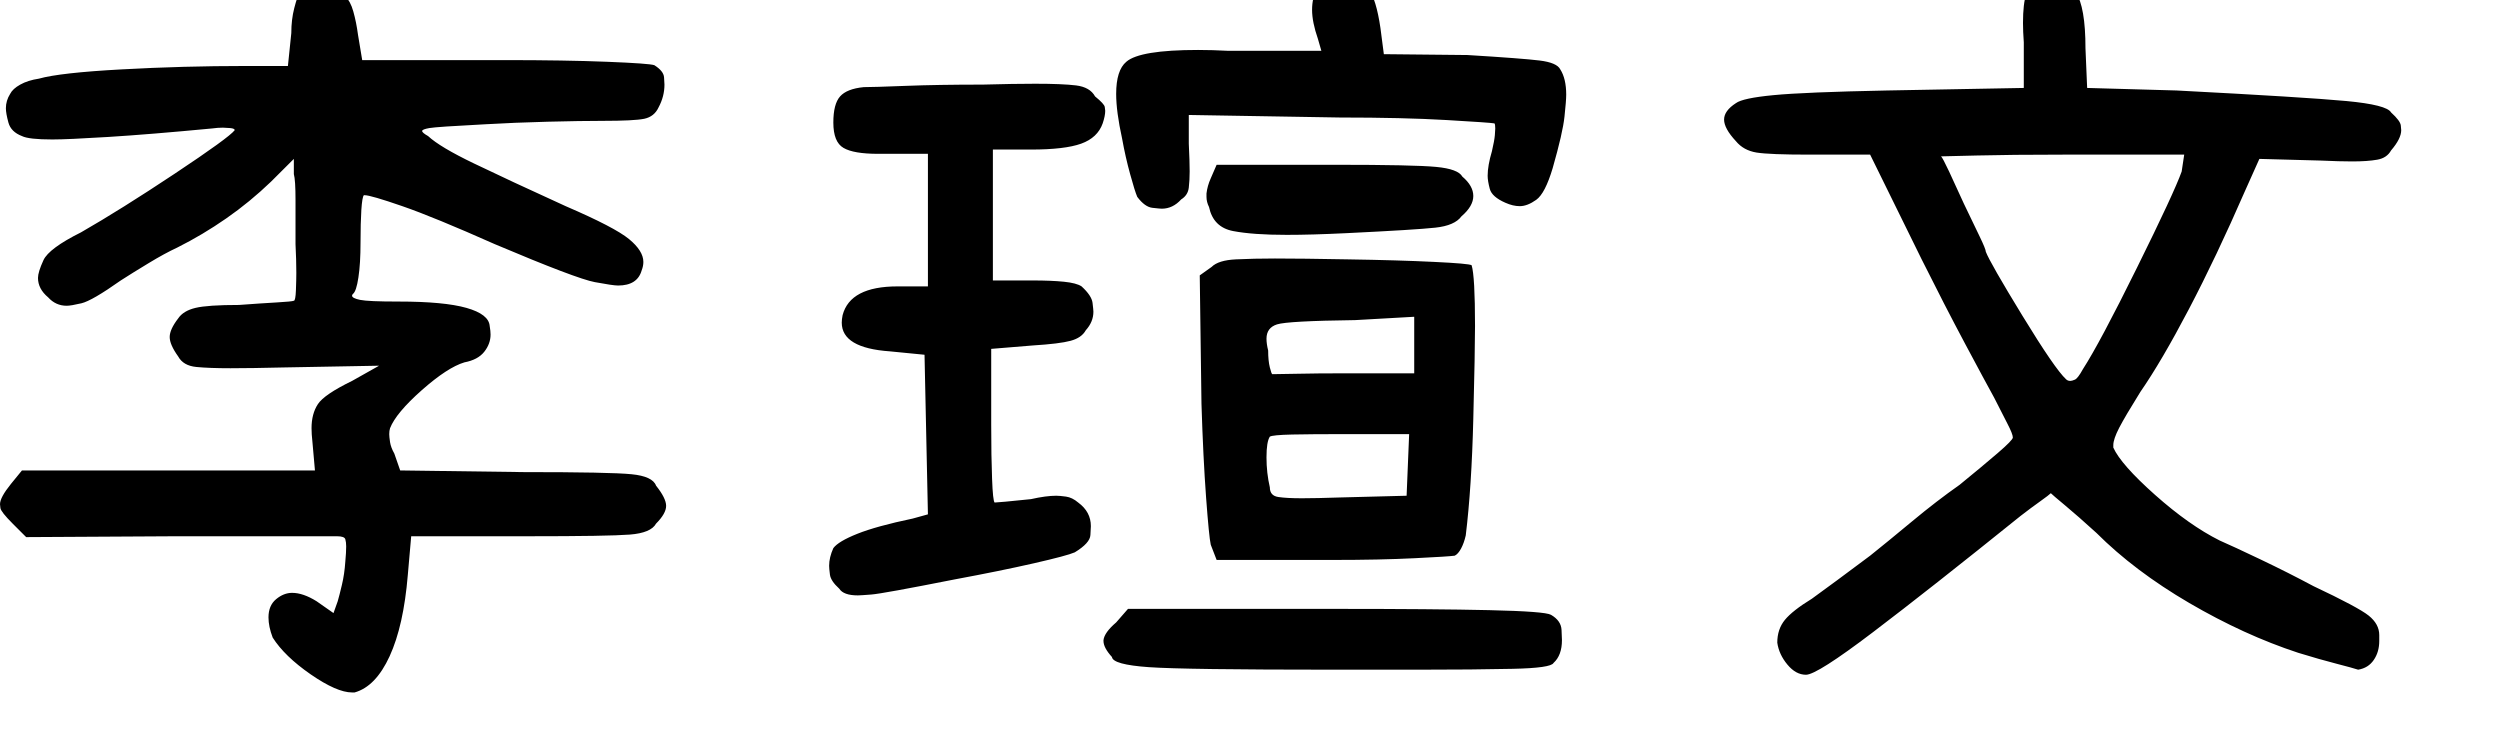 <?xml version="1.0" encoding="UTF-8" standalone="no"?>
        <svg 
    viewBox="17.139 -71.851 433.74 52.222"
    width="416.602"
    height="124.072"
   xmlns="http://www.w3.org/2000/svg"
   xmlns:svg="http://www.w3.org/2000/svg">
   <path d="M19.04-26.37L19.04-26.37L20.95-28.71L71.78-28.71L71.34-33.69Q71.19-35.01 71.19-36.04L71.19-36.04Q71.19-38.53 72.29-40.21Q73.39-41.89 78.22-44.24L78.22-44.24L82.91-46.88L66.50-46.58Q60.79-46.44 57.13-46.44L57.13-46.44Q53.47-46.44 51.20-46.66Q48.93-46.88 48.05-48.49L48.05-48.49Q46.58-50.54 46.58-51.86Q46.58-53.17 48.05-55.08L48.05-55.08Q48.93-56.40 51.05-56.91Q53.17-57.42 58.59-57.42L58.59-57.42Q62.55-57.71 65.19-57.86Q67.82-58.01 68.12-58.15L68.12-58.15Q68.41-58.15 68.48-59.99Q68.55-61.82 68.55-62.99L68.55-62.99Q68.55-65.19 68.41-67.97L68.41-67.97L68.41-75.59Q68.41-79.10 68.12-80.13L68.12-80.13L68.12-82.76L64.16-78.81Q60.50-75.29 56.40-72.44Q52.29-69.58 47.90-67.38L47.90-67.38Q45.70-66.36 42.92-64.67Q40.14-62.99 38.09-61.67L38.09-61.67Q33.11-58.15 31.27-57.71Q29.44-57.28 28.71-57.28L28.71-57.28Q26.81-57.28 25.49-58.74L25.49-58.74Q23.73-60.21 23.73-62.11L23.73-62.11Q23.73-63.13 24.68-65.19Q25.63-67.24 31.20-70.02L31.20-70.02Q38.09-73.97 47.46-80.20Q56.84-86.43 57.86-87.74L57.86-87.74Q57.86-88.04 57.06-88.11Q56.25-88.18 55.81-88.18L55.81-88.18Q54.93-88.18 53.91-88.04L53.91-88.04Q43.07-87.01 35.96-86.57Q28.86-86.13 26.22-86.13L26.22-86.13Q22.12-86.13 20.95-86.72L20.95-86.72Q19.04-87.45 18.60-89.06Q18.16-90.67 18.16-91.55L18.16-91.55Q18.16-92.87 18.90-94.04L18.90-94.04Q19.34-94.92 20.65-95.65Q21.97-96.39 23.88-96.68L23.88-96.68Q27.54-97.71 38.23-98.29Q48.93-98.88 59.77-98.88L59.77-98.88L67.09-98.88L67.68-104.59Q67.68-106.93 68.19-108.91Q68.70-110.89 69.14-111.77L69.14-111.77Q70.61-113.23 72.80-113.23L72.80-113.23Q73.10-113.23 74.41-113.16Q75.73-113.09 77.05-110.89L77.05-110.89Q77.93-110.16 78.44-108.33Q78.96-106.49 79.25-104.30L79.25-104.30L79.98-99.90L104.74-99.90Q115.14-99.90 122.46-99.61Q129.79-99.32 130.66-99.02L130.66-99.02Q132.28-98.00 132.35-96.90Q132.42-95.80 132.42-95.65L132.42-95.65Q132.42-93.60 131.40-91.70L131.40-91.70Q130.66-90.09 128.91-89.72Q127.15-89.36 121.73-89.36L121.73-89.36Q117.92-89.36 112.13-89.21Q106.35-89.06 101.37-88.77L101.37-88.77Q92.87-88.33 91.63-88.11Q90.38-87.89 90.38-87.60L90.38-87.60Q90.38-87.30 91.41-86.72L91.41-86.72Q93.46-84.81 99.39-81.96Q105.32-79.10 115.28-74.56L115.28-74.56Q123.78-70.90 126.27-68.85Q128.76-66.80 128.76-64.89L128.76-64.89Q128.76-64.16 128.47-63.43L128.47-63.43Q127.73-60.79 124.37-60.79L124.37-60.79Q123.49-60.79 120.34-61.38Q117.19-61.96 102.98-67.97L102.98-67.97Q92.43-72.66 86.94-74.56Q81.45-76.46 80.42-76.46L80.42-76.46Q80.27-76.46 80.27-76.46L80.27-76.46Q79.98-76.17 79.83-73.90Q79.69-71.63 79.69-68.26L79.69-68.26Q79.69-64.60 79.32-62.18Q78.96-59.77 78.37-59.33L78.37-59.33Q78.22-59.18 78.22-59.03L78.22-59.03Q78.22-58.59 79.61-58.30Q81.01-58.01 86.28-58.01L86.28-58.01Q94.19-58.01 98.07-56.91Q101.95-55.81 102.10-53.76L102.10-53.76Q102.25-52.88 102.25-52.29L102.25-52.29Q102.25-50.68 101.15-49.29Q100.05-47.90 97.71-47.46L97.71-47.46Q94.78-46.58 90.31-42.63Q85.84-38.67 84.81-36.04L84.81-36.04Q84.67-35.60 84.67-35.01L84.67-35.01Q84.67-34.57 84.81-33.62Q84.96-32.67 85.55-31.64L85.55-31.64L86.57-28.71L107.96-28.42Q123.05-28.42 126.71-28.05Q130.37-27.69 130.96-26.07L130.96-26.07Q132.71-23.88 132.71-22.56Q132.71-21.24 130.96-19.48L130.96-19.48Q130.08-17.87 126.42-17.58Q122.75-17.29 108.69-17.29L108.69-17.29L88.48-17.29L87.89-10.55Q87.16-1.76 84.74 3.52Q82.32 8.79 78.66 9.81L78.66 9.81Q78.52 9.81 78.22 9.81L78.22 9.81Q75.59 9.81 71.04 6.67Q66.50 3.52 64.45 0.29L64.45 0.29Q63.72-1.61 63.72-3.22L63.72-3.22Q63.72-5.27 65.04-6.37Q66.36-7.47 67.82-7.47L67.82-7.47Q69.73-7.47 72.07-6.01L72.07-6.01L75-3.96L75.73-6.01Q76.03-7.03 76.46-8.86Q76.90-10.69 77.05-12.89L77.05-12.89Q77.20-14.50 77.20-15.53L77.20-15.53Q77.20-16.26 77.05-16.77Q76.90-17.29 75.59-17.29L75.59-17.29L47.61-17.29L21.68-17.14L19.34-19.48Q17.29-21.53 17.21-22.19Q17.14-22.85 17.14-22.85L17.14-22.85Q17.14-24.02 19.04-26.37ZM225.59-40.28L225.29-62.55L227.34-64.01Q228.52-65.19 231.59-65.33Q234.67-65.48 238.33-65.48L238.33-65.48Q243.02-65.48 250.93-65.33L250.93-65.33Q259.86-65.19 265.94-64.89Q272.02-64.60 272.46-64.31L272.46-64.31Q273.05-62.40 273.05-53.76L273.05-53.76Q273.05-49.51 272.75-37.65Q272.46-25.78 271.44-17.43L271.44-17.43Q271.14-16.11 270.63-15.16Q270.12-14.21 269.53-13.92L269.53-13.92Q268.51-13.77 262.57-13.48Q256.64-13.18 248.29-13.18L248.29-13.18L228.22-13.18L227.20-15.82Q226.90-17.14 226.39-24.02Q225.88-30.91 225.59-40.28L225.59-40.28ZM161.72-15.23L161.72-15.23Q162.60-16.41 165.89-17.72Q169.19-19.04 175.49-20.36L175.49-20.36L178.13-21.09L177.54-48.78L171.53-49.37Q163.18-49.95 163.18-54.35L163.18-54.35Q163.18-54.93 163.33-55.66L163.33-55.66Q164.65-60.64 172.85-60.64L172.85-60.64L178.13-60.64L178.13-83.64L171.83-83.64Q170.65-83.64 169.48-83.64L169.48-83.64Q165.23-83.64 163.48-84.67Q161.72-85.69 161.72-89.06L161.72-89.06Q161.72-92.29 162.89-93.60Q164.06-94.92 166.99-95.21L166.99-95.21Q168.60-95.21 174.24-95.43Q179.88-95.65 187.65-95.65L187.65-95.65Q193.07-95.80 196.73-95.80L196.73-95.80Q201.42-95.80 203.83-95.51Q206.25-95.21 207.13-93.60L207.13-93.60Q208.74-92.29 208.81-91.77Q208.89-91.26 208.89-91.11L208.89-91.11Q208.89-90.23 208.45-88.92L208.45-88.92Q207.57-86.43 204.71-85.40Q201.86-84.38 196.00-84.38L196.00-84.38L189.40-84.38L189.40-61.67L196.29-61.67Q199.51-61.67 201.71-61.45Q203.91-61.23 204.79-60.64L204.79-60.64Q206.54-59.03 206.69-57.79Q206.84-56.54 206.84-56.25L206.84-56.25Q206.84-54.49 205.52-53.03L205.52-53.03Q204.79-51.71 202.88-51.20Q200.98-50.68 196.29-50.39L196.29-50.39L189.11-49.80L189.11-36.62Q189.11-31.05 189.26-27.25Q189.40-23.44 189.70-23.14L189.70-23.14L191.60-23.29Q193.36-23.44 196.00-23.73L196.00-23.73Q198.63-24.32 200.39-24.32L200.39-24.32Q200.98-24.32 202.08-24.17Q203.17-24.02 204.20-23.14L204.20-23.14Q206.40-21.53 206.40-19.04L206.40-19.04Q206.40-18.90 206.32-17.50Q206.25-16.11 203.61-14.50L203.61-14.50Q202.29-13.92 196.51-12.60Q190.72-11.28 182.81-9.81L182.81-9.81Q170.21-7.32 168.31-7.18Q166.41-7.03 165.97-7.03L165.97-7.03Q163.48-7.03 162.74-8.20L162.74-8.20Q161.28-9.52 161.13-10.62Q160.99-11.72 160.99-12.16L160.99-12.16Q160.99-13.62 161.72-15.23ZM212.55-99.61L212.55-99.61Q214.89-101.66 225-101.66L225-101.66Q227.49-101.66 230.27-101.51L230.27-101.51L246.39-101.51L245.80-103.56Q244.78-106.49 244.78-108.62Q244.78-110.74 245.65-112.35L245.65-112.35Q245.80-113.09 247.05-113.53Q248.29-113.96 250.05-113.96L250.05-113.96Q253.27-113.96 254.59-112.21Q255.91-110.45 256.64-105.47L256.64-105.47L257.23-100.93L271.73-100.78Q281.25-100.20 284.25-99.83Q287.26-99.46 287.84-98.29L287.84-98.29Q288.87-96.68 288.87-93.90L288.87-93.90Q288.87-92.87 288.57-90.09Q288.28-87.30 286.52-81.15L286.52-81.15Q285.21-76.76 283.67-75.66Q282.13-74.56 280.81-74.56L280.81-74.56Q279.64-74.56 278.32-75.15L278.32-75.15Q275.98-76.17 275.61-77.56Q275.24-78.96 275.24-79.83L275.24-79.83Q275.24-81.59 275.98-84.08L275.98-84.08Q276.42-85.99 276.49-86.87Q276.56-87.74 276.56-88.04L276.56-88.04Q276.56-88.77 276.42-88.92L276.42-88.92Q275.68-89.06 268.14-89.50Q260.60-89.94 249.61-89.94L249.61-89.94L223.39-90.38L223.39-85.40Q223.54-82.32 223.54-80.57L223.54-80.57Q223.54-79.10 223.39-77.78Q223.24-76.46 222.07-75.73L222.07-75.73Q220.61-74.12 218.70-74.12L218.70-74.12Q218.41-74.12 217.09-74.27Q215.77-74.41 214.45-76.17L214.45-76.17Q214.01-77.20 213.21-80.13Q212.40-83.06 211.82-86.28L211.82-86.28Q210.79-90.97 210.79-94.04L210.79-94.04Q210.79-98.14 212.55-99.61ZM208.59 0.73L208.59 0.73Q208.74-0.59 210.79-2.34L210.79-2.34L212.84-4.69L248.73-4.69Q265.87-4.69 275.54-4.47Q285.21-4.25 286.23-3.66L286.23-3.66Q287.99-2.64 288.06-1.03Q288.13 0.59 288.13 0.73L288.13 0.73Q288.13 3.37 286.67 4.69L286.67 4.69Q286.23 5.57 279.57 5.71Q272.90 5.86 263.23 5.86L263.23 5.86Q256.93 5.86 248.44 5.86L248.44 5.86Q222.66 5.86 216.43 5.42Q210.21 4.98 210.06 3.66L210.06 3.66Q208.59 2.05 208.59 0.88L208.59 0.88Q208.59 0.88 208.59 0.73ZM226.46-76.76L226.46-76.76Q226.61-78.08 227.20-79.39L227.20-79.39L228.22-81.74L248.73-81.74Q262.50-81.74 266.31-81.37Q270.12-81.01 270.85-79.69L270.85-79.69Q272.75-78.08 272.75-76.32Q272.75-74.56 270.70-72.80L270.70-72.80Q269.53-71.19 266.16-70.83Q262.79-70.46 250.63-69.87L250.63-69.87Q244.63-69.58 240.38-69.58L240.38-69.58Q234.52-69.58 231.08-70.24Q227.64-70.90 226.90-74.41L226.90-74.41Q226.46-75.29 226.46-76.17L226.46-76.17Q226.46-76.46 226.46-76.76ZM237.45-25.78L237.45-25.78Q237.45-24.32 238.92-24.10Q240.38-23.88 243.02-23.88L243.02-23.88Q245.51-23.88 249.61-24.02L249.61-24.02L261.18-24.32L261.62-35.01L249.76-35.01Q244.78-35.01 241.33-34.94Q237.89-34.86 237.45-34.57L237.45-34.57Q236.87-33.69 236.87-30.98Q236.87-28.27 237.45-25.78ZM237.16-49.51L237.16-49.51Q237.16-47.75 237.45-46.58Q237.74-45.41 237.89-45.41L237.89-45.41Q238.48-45.41 242.07-45.48Q245.65-45.56 250.63-45.56L250.63-45.56L262.50-45.56L262.50-55.37L252.25-54.79Q240.53-54.64 238.70-54.05Q236.87-53.47 236.87-51.56L236.87-51.56Q236.87-50.68 237.16-49.51ZM318.31-92.43L318.31-92.43Q319.48-93.31 324.83-93.82Q330.18-94.34 344.53-94.63L344.53-94.63L368.26-95.07L368.26-102.98Q368.12-104.88 368.12-106.35L368.12-106.35Q368.12-109.72 368.70-111.40Q369.29-113.09 371.63-113.82L371.63-113.82Q372.66-114.26 373.54-114.26L373.54-114.26Q375.59-114.26 377.27-111.69Q378.96-109.13 378.96-101.95L378.96-101.95L379.25-95.07L394.78-94.63Q417.19-93.46 424.22-92.80Q431.25-92.14 431.98-90.82L431.98-90.82Q433.59-89.36 433.67-88.55Q433.74-87.74 433.74-87.74L433.74-87.74Q433.74-86.28 431.98-84.23L431.98-84.23Q431.25-82.91 429.57-82.62Q427.88-82.32 425.24-82.32L425.24-82.32Q423.05-82.32 419.82-82.47L419.82-82.47L409.13-82.76L406.64-77.20Q401.66-65.77 396.90-56.69Q392.14-47.61 388.48-42.33L388.48-42.33Q385.84-38.09 384.81-36.11Q383.79-34.13 383.79-33.11L383.79-33.11Q383.79-32.81 383.79-32.67L383.79-32.67Q385.11-29.74 391.04-24.46Q396.97-19.19 402.25-16.55L402.25-16.55Q404.59-15.53 409.35-13.26Q414.11-10.99 418.51-8.64L418.51-8.64Q426.27-4.98 428.10-3.52Q429.93-2.05 429.93-0.15L429.93-0.15Q429.93 0.44 429.93 0.88L429.93 0.88Q429.93 2.78 428.98 4.17Q428.03 5.57 426.27 5.86L426.27 5.86Q425.39 5.57 422.53 4.83Q419.68 4.10 415.87 2.93L415.87 2.93Q406.49-0.15 396.97-5.71Q387.45-11.28 380.86-17.87L380.86-17.87Q377.64-20.80 375.44-22.63Q373.24-24.46 372.95-24.76L372.95-24.76Q372.66-24.46 371.12-23.36Q369.58-22.27 367.68-20.80L367.68-20.80Q351.86-8.06 342.11-0.66Q332.37 6.74 330.47 6.74L330.47 6.74Q328.71 6.74 327.25 4.98Q325.78 3.22 325.49 1.17L325.49 1.17Q325.49-1.17 326.81-2.78Q328.13-4.39 331.49-6.45L331.49-6.45Q333.11-7.62 335.89-9.67Q338.67-11.72 341.60-13.92L341.60-13.92Q344.53-16.26 348.85-19.85Q353.17-23.44 357.13-26.22L357.13-26.22Q361.08-29.44 363.72-31.71Q366.36-33.98 366.36-34.42L366.36-34.42Q366.36-35.01 365.41-36.84Q364.45-38.67 363.13-41.31L363.13-41.31Q361.67-43.95 358.08-50.68Q354.49-57.42 350.54-65.33L350.54-65.33L341.60-83.50L331.05-83.50Q324.17-83.50 321.90-83.86Q319.63-84.23 318.31-85.84L318.31-85.84Q316.26-88.04 316.26-89.58Q316.26-91.11 318.31-92.43ZM353.91-83.20L353.91-83.20Q354.20-82.91 355.30-80.57Q356.40-78.22 357.86-75L357.86-75Q359.47-71.63 360.57-69.36Q361.67-67.09 361.67-66.65L361.67-66.65Q362.40-64.75 368.04-55.52Q373.68-46.29 375.59-44.53L375.59-44.53Q375.88-44.24 376.32-44.24L376.32-44.24Q376.61-44.24 377.12-44.46Q377.64-44.68 378.52-46.29L378.52-46.29Q381.45-50.83 387.89-63.87Q394.34-76.90 395.65-80.57L395.65-80.57L396.09-83.50L375-83.50Q366.06-83.50 360.13-83.35Q354.20-83.20 353.91-83.20Z"/>
    </svg>
        